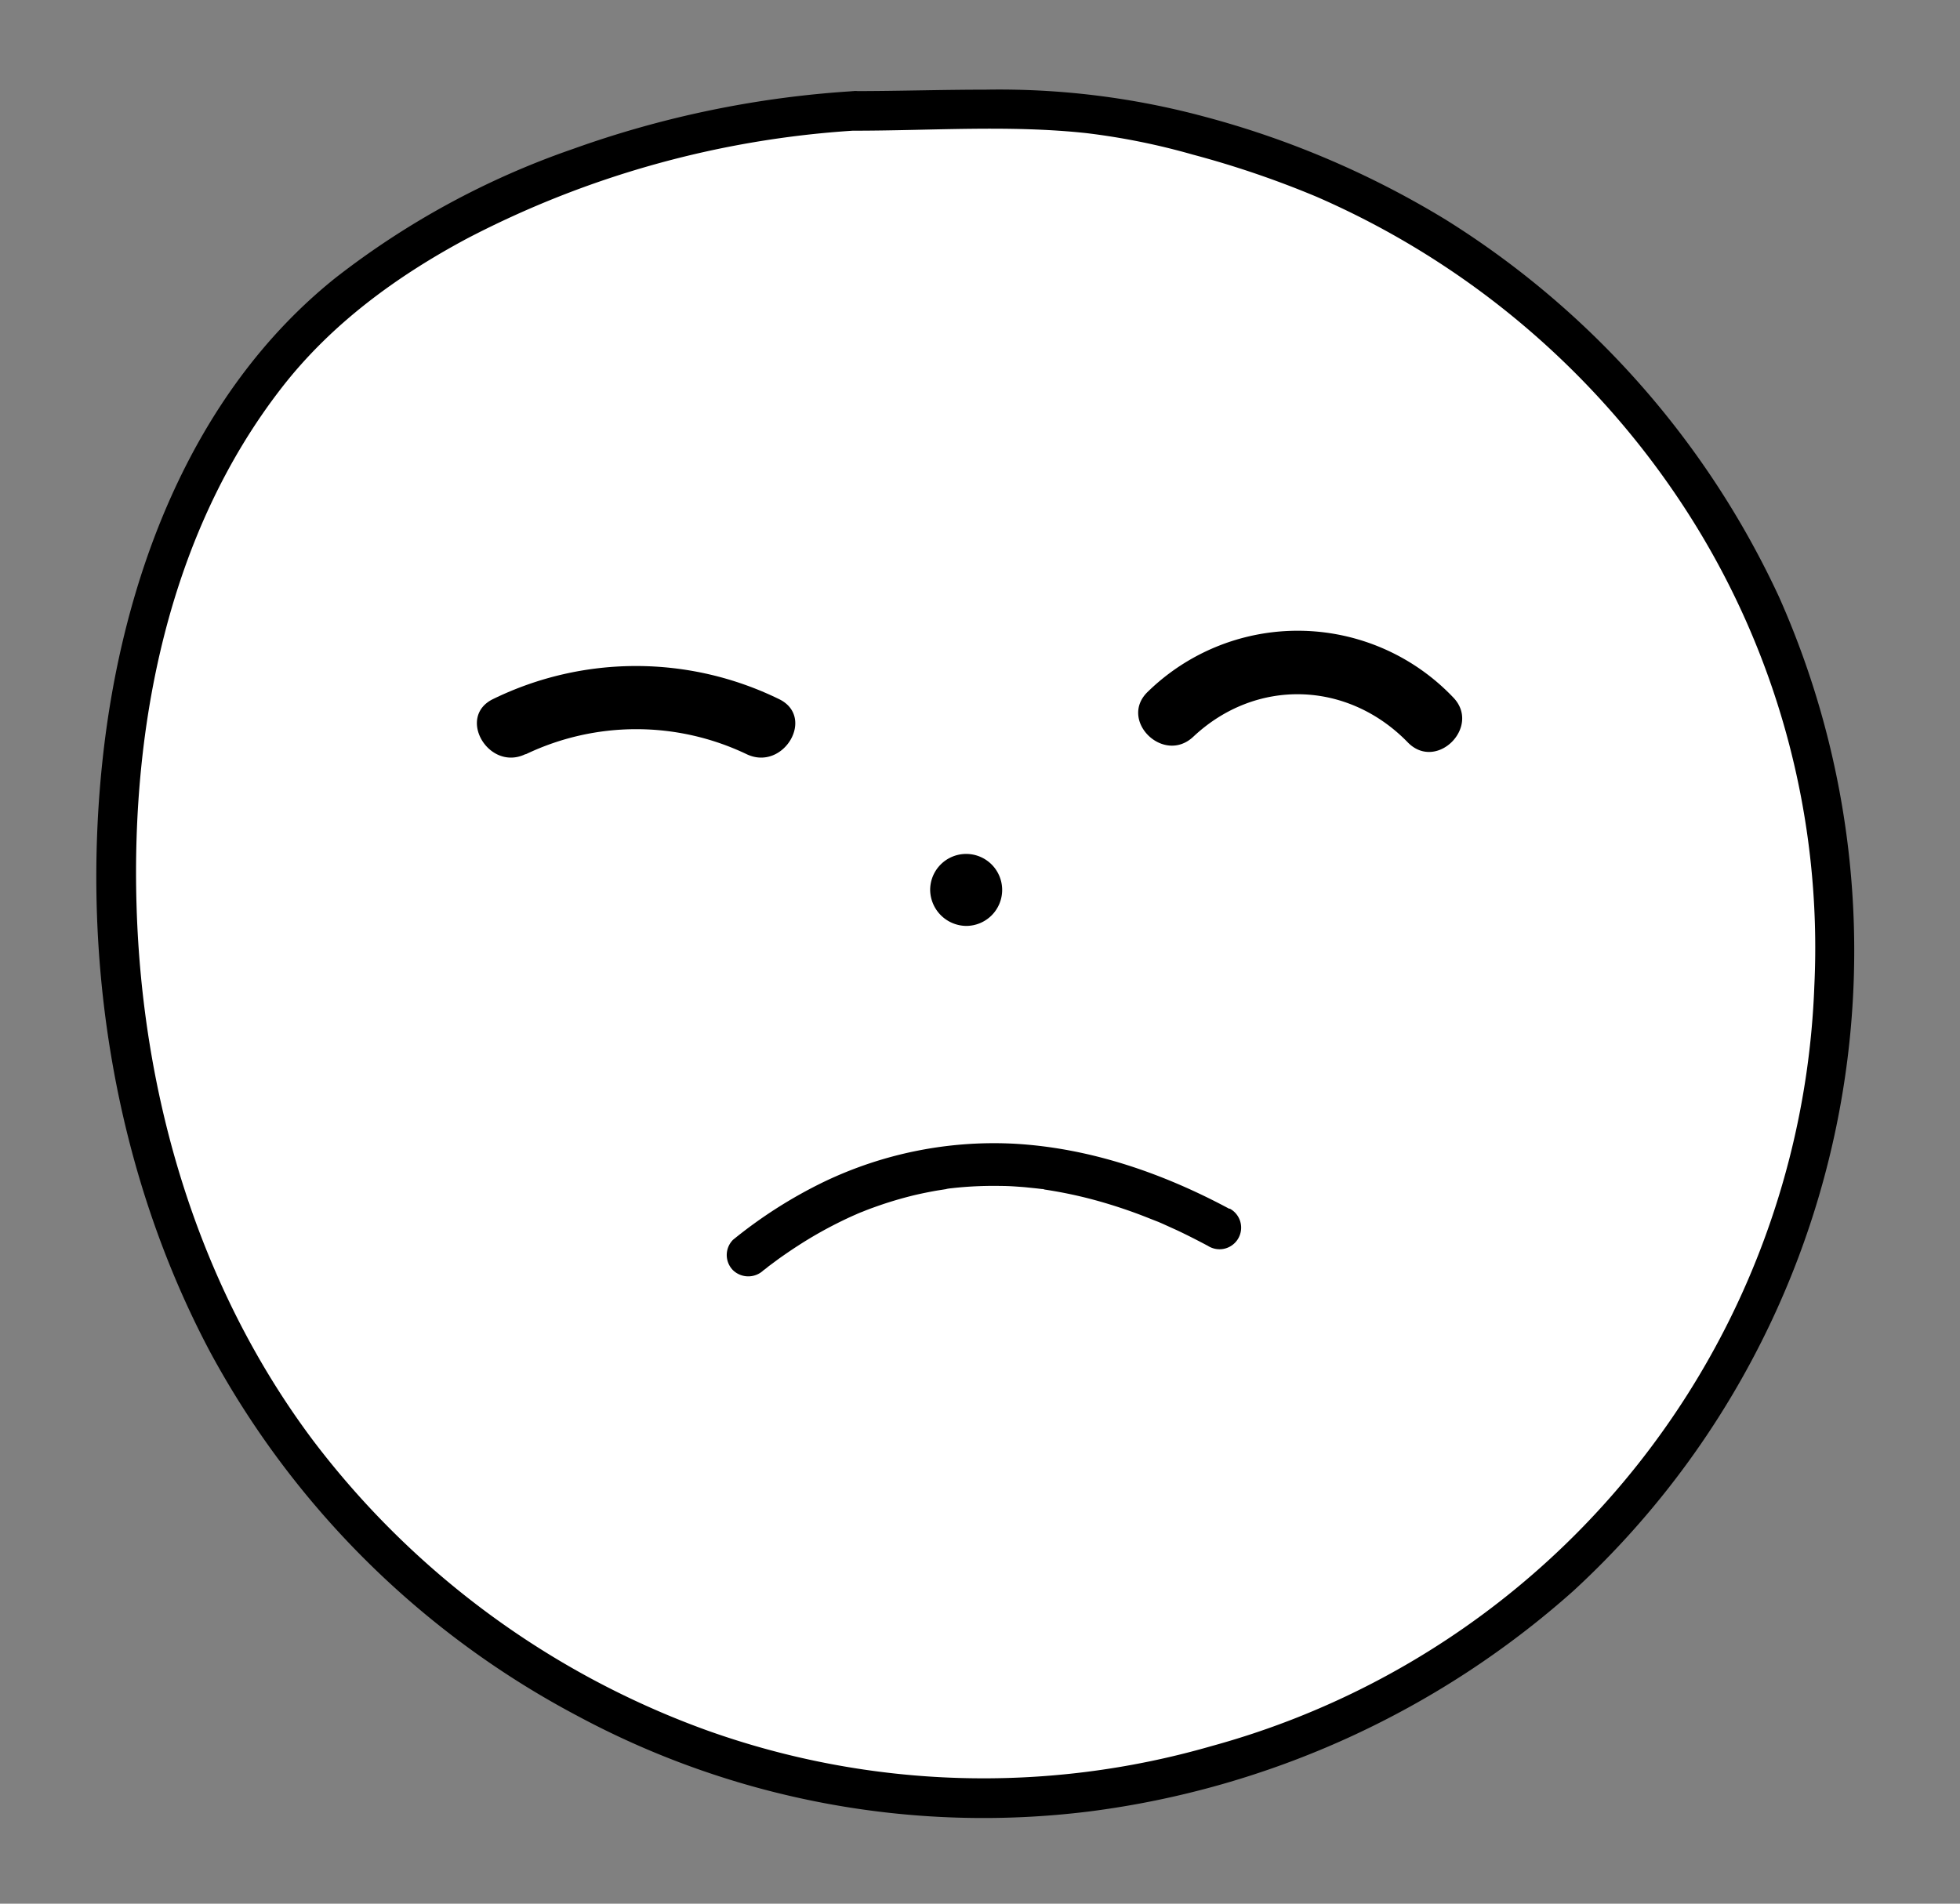 <svg xmlns="http://www.w3.org/2000/svg" viewBox="0 0 245 238"><rect x="0" y="0" width="245" height="238" fill="#808080" stroke="none"/><defs><style>.cls-1{fill:#fff;}</style></defs><title>sad-img-alt</title><g id="Layer_2" data-name="Layer 2"><path d="M156.77,90.85c4.23,0,8.29-3.72,8.09-8.09a8.23,8.23,0,0,0-8.09-8.1c-4.24,0-8.3,3.72-8.1,8.1a8.24,8.24,0,0,0,8.1,8.09Z"/><path class="cls-1" d="M106.77,13.87c-28,1.65-57.61,13.92-72,31.29s-20.1,40.63-20.21,63.19c-.09,20.72,4.29,41.64,14.09,59.89,16.32,30.38,48,52,82.29,56s70.12-9.88,92.72-35.93,31.26-63.57,22.23-96.86-35.53-61.32-68.29-72.09c-21.94-7.21-27.74-5.45-50.82-5.45"/><path d="M106.77,11.39A127,127,0,0,0,71.6,18.63,102.8,102.8,0,0,0,41.86,34.8C23.74,49.35,15.18,72.68,12.8,95.19c-2.66,25.09,1.61,51.54,13.5,73.9a111.22,111.22,0,0,0,45.8,45.39,107.22,107.22,0,0,0,64,12,112.29,112.29,0,0,0,60.58-27.59A108.78,108.78,0,0,0,222.38,74.63a110.28,110.28,0,0,0-41.64-47.15,114.41,114.41,0,0,0-30.31-12.93,98.59,98.59,0,0,0-27.24-3.34c-5.47,0-11,.18-16.42.18-3.19,0-3.19,4.95,0,4.95,9.65,0,19.42-.73,29,.3a85.64,85.64,0,0,1,13.3,2.68,120.07,120.07,0,0,1,15.48,5.27,104.84,104.84,0,0,1,46,38.87,100.69,100.69,0,0,1,16.24,59.85,102.46,102.46,0,0,1-75.39,95,102.69,102.69,0,0,1-62.82-1.9,107.68,107.68,0,0,1-49.43-36.3c-14.41-19.21-21.37-43-22.08-66.85-.68-22.6,4-46.57,18.13-64.77,6.2-8,14.43-14,23.28-18.72a121.2,121.2,0,0,1,48.27-13.44c3.16-.19,3.18-5.14,0-4.95Z"/><path d="M120.77,115.76a4.5,4.5,0,1,0-4.5-4.5,4.56,4.56,0,0,0,4.5,4.5Z"/><path d="M153.67,151.13c-8.37-4.49-17.52-7.65-27.07-8.15A49.17,49.17,0,0,0,103,147.75,58.22,58.22,0,0,0,91.63,155a2.7,2.7,0,0,0,0,3.81,2.76,2.76,0,0,0,3.81,0,6.65,6.65,0,0,0,.59-.46l-.17.13.29-.22,1.2-.89c.78-.55,1.56-1.09,2.37-1.61a51.31,51.31,0,0,1,4.82-2.77c.81-.41,1.63-.8,2.46-1.16l.33-.15-.23.1c.22-.09.44-.19.67-.27.44-.18.89-.36,1.35-.52a47.75,47.75,0,0,1,5.27-1.59c.92-.21,1.84-.4,2.77-.56l1.27-.2c.5-.07-.14,0-.18,0a1.72,1.72,0,0,1,.37-.05l.73-.08a47.13,47.13,0,0,1,5.82-.24c1,0,1.92.08,2.89.15l1.46.15.69.08c.14,0,.52,0-.13,0,.17,0,.33,0,.5.07a55.76,55.76,0,0,1,6.14,1.28,62.77,62.77,0,0,1,7.09,2.38l1,.39c.38.16-.38-.17,0,0l.53.23,1.83.83c1.29.61,2.56,1.26,3.82,1.93a2.7,2.7,0,1,0,2.72-4.66Z"/><path d="M65.74,94.29a32,32,0,0,1,27.59,0c4.62,2.2,8.69-4.7,4-6.91a40.7,40.7,0,0,0-35.66,0c-4.65,2.21-.59,9.11,4,6.91Z"/><path d="M149.16,92.11c7.86-7.39,19.32-7,26.81.7,3.6,3.7,9.25-2,5.65-5.65a26.83,26.83,0,0,0-38.11-.71c-3.76,3.54,1.9,9.18,5.65,5.66Z"/></g></svg>
